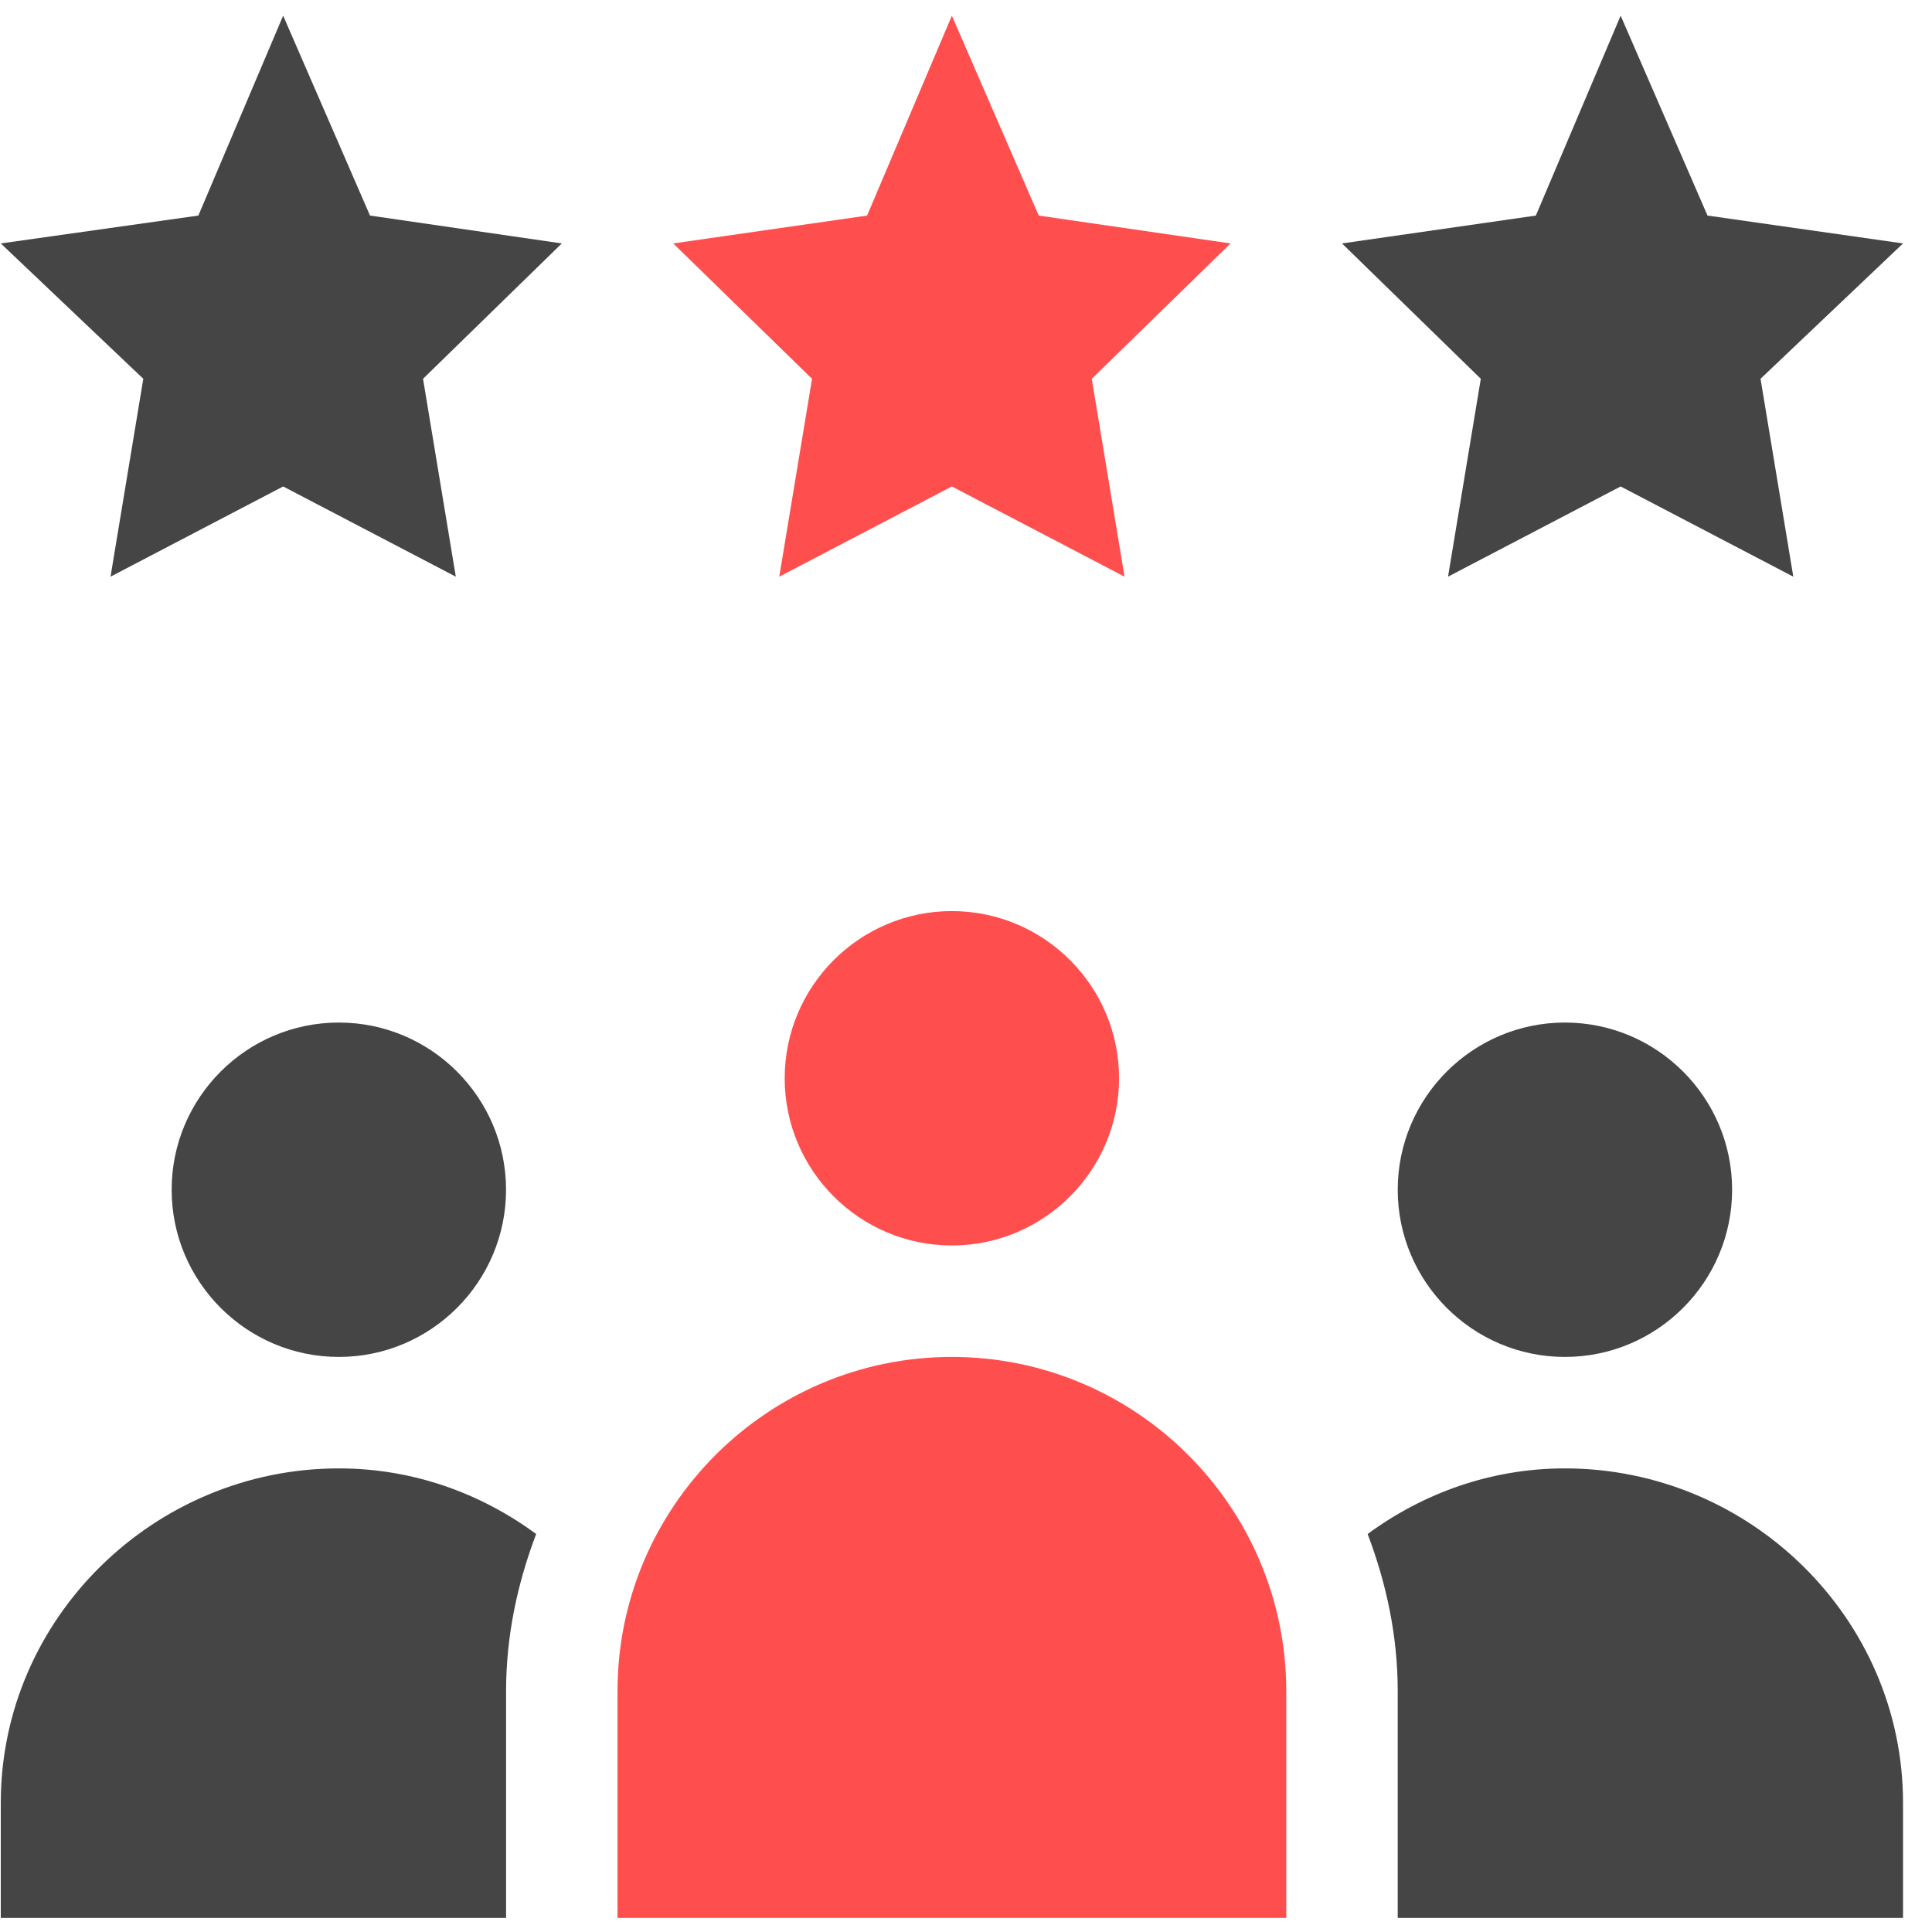 <svg width="52" height="52" viewBox="0 0 52 52" fill="none" xmlns="http://www.w3.org/2000/svg">
<g clip-path="url(#clip0_532_874)">
<path d="M21.12 29.022C21.12 31.503 23.139 33.522 25.62 33.522C28.101 33.522 30.12 31.503 30.12 29.022C30.12 26.54 28.101 24.522 25.62 24.522C23.139 24.522 21.12 26.54 21.12 29.022Z" fill="#FF4E4E"/>
<path d="M25.62 36.522C20.657 36.522 16.62 40.559 16.62 45.522V51.622H34.62V45.522C34.62 40.559 30.583 36.522 25.62 36.522Z" fill="#FF4E4E"/>
<path d="M13.62 32.022C13.62 29.54 11.601 27.522 9.12 27.522C6.639 27.522 4.62 29.54 4.62 32.022C4.62 34.503 6.639 36.522 9.12 36.522C11.601 36.522 13.62 34.503 13.62 32.022Z" fill="#454545"/>
<path d="M46.62 32.022C46.62 29.54 44.601 27.522 42.12 27.522C39.639 27.522 37.62 29.54 37.62 32.022C37.62 34.503 39.639 36.522 42.12 36.522C44.601 36.522 46.62 34.503 46.62 32.022Z" fill="#454545"/>
<path d="M7.621 0.422L5.339 5.802L0.021 6.552L3.857 10.195L2.975 15.521L7.621 13.093L12.268 15.521L11.386 10.195L15.121 6.552L9.959 5.802L7.621 0.422Z" fill="#454545"/>
<path d="M27.958 5.802L25.62 0.422L23.338 5.802L18.12 6.552L21.856 10.195L20.974 15.521L25.62 13.093L30.267 15.521L29.385 10.195L33.12 6.552L27.958 5.802Z" fill="#FF4E4E"/>
<path d="M43.62 0.422L41.338 5.802L36.12 6.552L39.856 10.195L38.974 15.521L43.62 13.093L48.267 15.521L47.385 10.195L51.22 6.552L45.958 5.802L43.62 0.422Z" fill="#454545"/>
<path d="M42.12 39.522C40.127 39.522 38.302 40.191 36.81 41.288C37.312 42.609 37.62 44.026 37.62 45.522V51.622H51.22V48.522C51.22 43.551 47.091 39.522 42.12 39.522Z" fill="#454545"/>
<path d="M0.021 48.522V51.622H13.621V45.522C13.621 44.026 13.929 42.609 14.431 41.288C12.94 40.191 11.115 39.522 9.121 39.522C4.151 39.522 0.021 43.551 0.021 48.522Z" fill="#454545"/>
</g>
<defs>
<clipPath id="clip0_532_874">
<rect width="51.2" height="51.2" fill="white" transform="translate(0.021 0.422)"/>
</clipPath>
</defs>
</svg>
